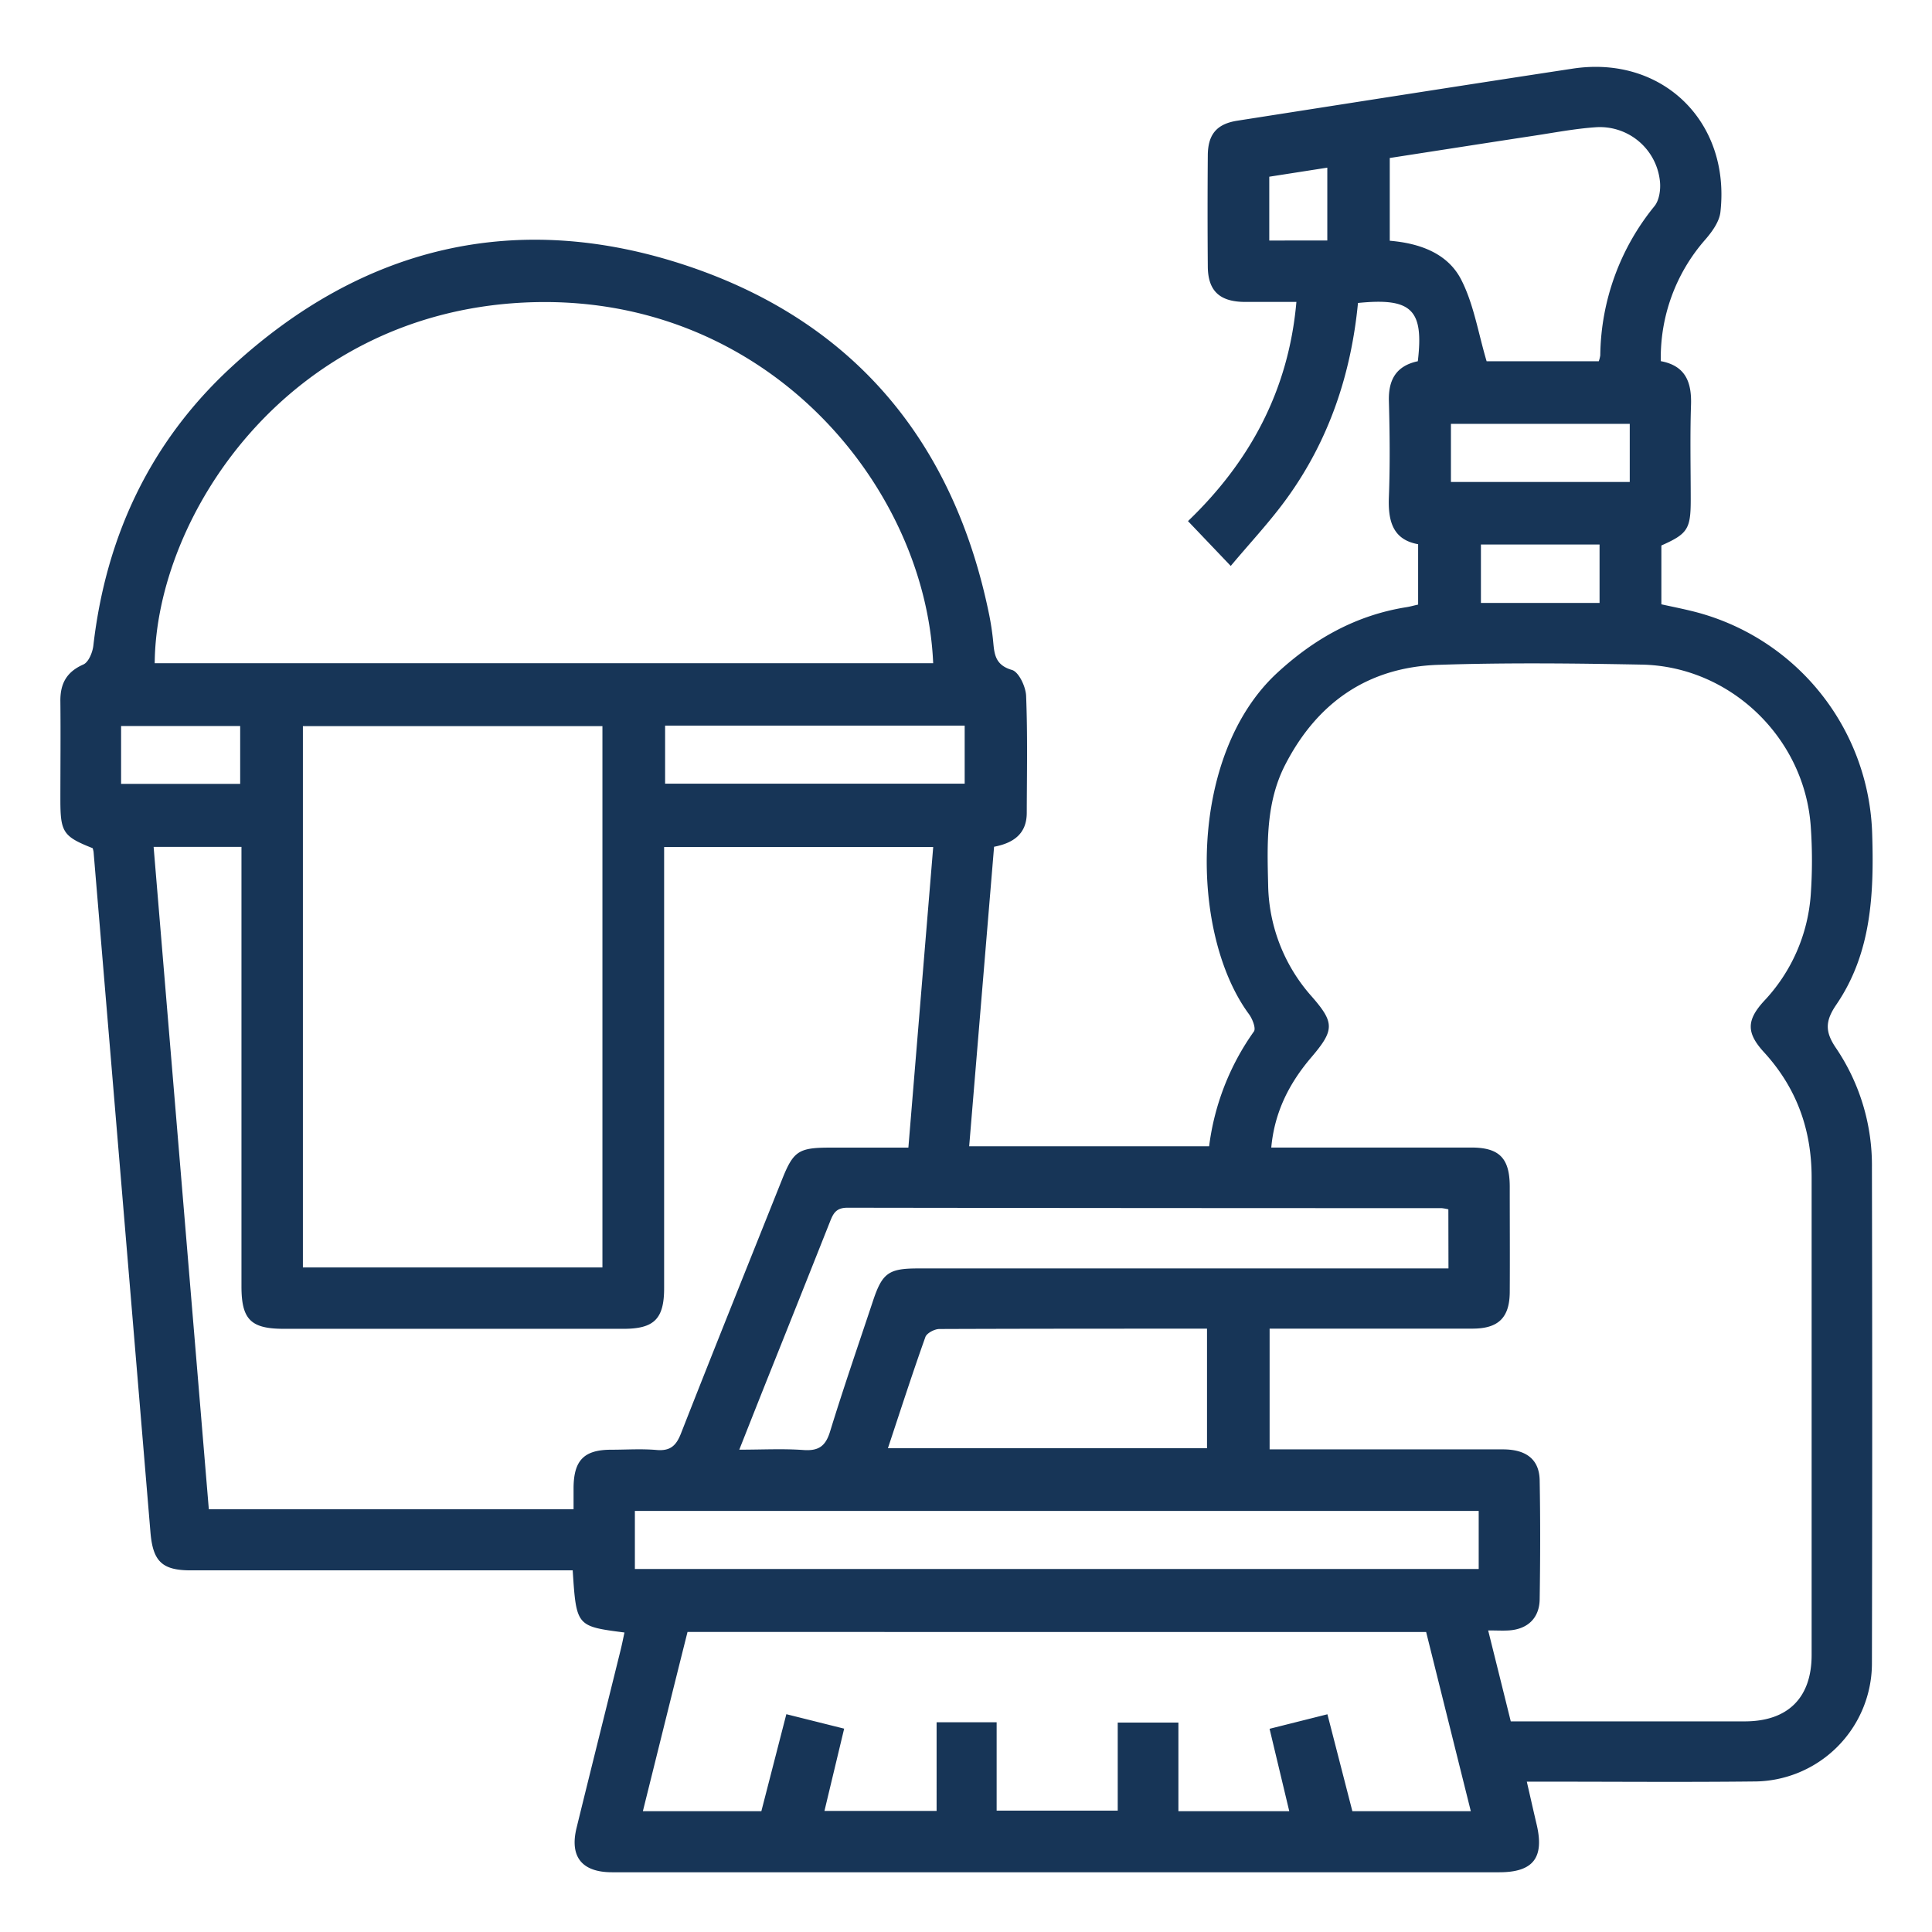 <svg id="b5d6f28d-c0fc-45af-a287-169e3eba6016" data-name="Capa 1" xmlns="http://www.w3.org/2000/svg" viewBox="0 0 512 512"><defs><style>.f4d78978-e4f4-4584-946f-4f37463d0981{fill:none;}.b6b40e38-0b8f-4349-93d2-d94080169c45{fill:#173557;}</style></defs><path class="f4d78978-e4f4-4584-946f-4f37463d0981" d="M42,676.89v-512H554v512Zm165.49-79.37c-.35,1.61-.66,3.2-1.05,4.78-3.87,15.67-7.8,31.32-11.64,47-1.88,7.67,1.4,11.76,9.4,11.78,13.84,0,27.68,0,41.51,0H439.27c9,0,12-3.85,9.91-12.61-.86-3.65-1.68-7.31-2.62-11.4h6c18,0,36,.15,54-.05a31.34,31.34,0,0,0,31.47-31.56q.21-65.54,0-131.07a55.47,55.47,0,0,0-9.45-31.64c-3-4.37-3-7.19,0-11.59,9.31-13.62,10-29.27,9.52-45.15a62.66,62.66,0,0,0-47.93-59.24c-2.56-.63-5.15-1.14-7.88-1.74,0-5.34,0-10.47,0-15.59,6.94-3.05,7.77-4.34,7.78-12.08,0-8.34-.2-16.68.07-25,.19-6-1.37-10.53-8-11.77A47.37,47.37,0,0,1,494,228.28c1.76-2.05,3.65-4.67,3.93-7.21,2.7-24.09-15.46-41.67-39.17-38-29.62,4.51-59.23,9.17-88.83,13.79-5.41.84-7.8,3.55-7.85,9.14q-.12,14.76,0,29.52c.05,6.42,3.06,9.28,9.63,9.37,4.47,0,8.95,0,13.85,0-2.07,23.57-12.45,42.47-28.73,58.09l11.33,11.88c5.14-6.14,10.39-11.72,14.84-17.87,11.19-15.43,17-33,18.83-51.73,14.26-1.44,17.47,1.78,15.86,15.44-5.63,1.21-7.81,4.83-7.67,10.5.2,8.5.29,17,0,25.51-.24,6.34,1,11.29,7.75,12.48v16c-1.25.28-2.2.55-3.17.7-13.26,2.13-24.33,8.32-34.17,17.39-23.72,21.87-23.28,69-7.5,90.44.92,1.24,1.91,3.77,1.32,4.6a66.9,66.9,0,0,0-11.87,30.42H298.79l6.6-79.37c5.23-1,8.64-3.49,8.66-9,0-10.34.24-20.69-.17-31-.1-2.43-1.94-6.34-3.76-6.86-4.91-1.4-4.65-4.86-5.06-8.42-.22-2-.52-4-.91-5.92-9.29-46-35.84-78-80.18-92.79-45-15-86-5.25-120.85,27C81.76,282.06,70,307.06,66.69,336c-.21,1.78-1.27,4.35-2.64,5-4.5,2-6.17,5.13-6.1,9.82.12,8.67,0,17.35,0,26s.74,9.76,8.58,12.91a6.74,6.74,0,0,1,.24,1q7.55,90.2,15.06,180.39c.63,7.61,3.09,10,10.66,10q48,0,96,0h5.23C194.74,595.87,194.74,595.87,207.49,597.52Z" transform="translate(-42 -164.89)"/><path class="b6b40e38-0b8f-4349-93d2-d94080169c45" d="M207.49,597.52c-12.75-1.65-12.75-1.65-13.72-16.47h-5.23q-48,0-96,0c-7.57,0-10-2.37-10.66-10Q74.35,480.87,66.8,390.67a6.74,6.74,0,0,0-.24-1C58.72,386.56,58,385.45,58,376.8s.09-17.35,0-26c-.07-4.69,1.6-7.84,6.1-9.82,1.37-.61,2.43-3.18,2.64-5,3.33-28.94,15.07-53.94,36.43-73.68,34.88-32.25,75.89-42,120.85-27,44.34,14.81,70.89,46.79,80.18,92.79.39,2,.69,3.94.91,5.92.41,3.56.15,7,5.06,8.42,1.82.52,3.66,4.43,3.76,6.86.41,10.32.2,20.67.17,31,0,5.5-3.43,8-8.66,9l-6.6,79.37h63.59a66.9,66.9,0,0,1,11.87-30.42c.59-.83-.4-3.36-1.32-4.6-15.78-21.42-16.22-68.57,7.5-90.44,9.84-9.07,20.91-15.26,34.17-17.39,1-.15,1.92-.42,3.17-.7v-16c-6.71-1.19-8-6.14-7.75-12.48.32-8.49.23-17,0-25.51-.14-5.67,2-9.29,7.67-10.5,1.61-13.66-1.6-16.88-15.86-15.44C400.06,264,394.22,281.52,383,297c-4.45,6.15-9.7,11.73-14.84,17.87l-11.33-11.88c16.28-15.62,26.66-34.52,28.73-58.09-4.9,0-9.38,0-13.85,0-6.57-.09-9.58-3-9.63-9.37q-.12-14.76,0-29.52c.05-5.59,2.44-8.3,7.85-9.14,29.6-4.62,59.21-9.28,88.83-13.79,23.71-3.62,41.87,14,39.17,38-.28,2.54-2.17,5.16-3.93,7.21a47.37,47.37,0,0,0-11.87,32.31c6.67,1.24,8.23,5.73,8,11.77-.27,8.33-.07,16.67-.07,25,0,7.74-.84,9-7.78,12.08,0,5.12,0,10.25,0,15.59,2.73.6,5.32,1.11,7.88,1.74A62.66,62.66,0,0,1,538.15,386c.49,15.88-.21,31.53-9.52,45.15-3,4.4-3,7.22,0,11.59a55.47,55.47,0,0,1,9.45,31.64q.15,65.54,0,131.07A31.34,31.34,0,0,1,506.62,637c-18,.2-36,.05-54,.05h-6c.94,4.09,1.76,7.75,2.62,11.4,2.05,8.76-.93,12.61-9.91,12.61H245.71c-13.83,0-27.67,0-41.51,0-8,0-11.28-4.11-9.4-11.78,3.84-15.68,7.77-31.33,11.64-47C206.83,600.72,207.14,599.13,207.49,597.52Zm234.88,23.55c21,0,41.54,0,62,0,11.42,0,17.72-6.23,17.73-17.56q0-63.29,0-126.56c0-12.73-4-23.81-12.65-33.24-4.64-5.08-4.64-8.42,0-13.5a45.73,45.73,0,0,0,12.42-28.26,128.59,128.59,0,0,0,0-18c-1.61-23.48-21.29-42.47-44.77-42.93-18-.34-36-.54-54,.06-18.54.63-32,9.95-40.5,26.46-5.19,10.09-4.78,21-4.53,31.79A45.48,45.48,0,0,0,389.65,429c6.07,6.95,6,8.9-.17,16.13-5.78,6.79-9.72,14.42-10.58,23.87h5.5c15.84,0,31.67,0,47.51,0,7.42,0,10.17,2.82,10.19,10.32,0,9.33.06,18.67,0,28-.05,6.76-3,9.66-9.84,9.67-16.17,0-32.35,0-48.52,0h-5.28v32h5.84c18.67,0,37.34,0,56,0,6.25,0,9.64,2.73,9.73,8.21.19,10.5.16,21,0,31.52-.07,5-3.22,7.94-8.19,8.25-1.63.1-3.28,0-5.46,0C438.45,605.29,440.37,613,442.37,621.07ZM289.3,340.65c-2-47.3-44.79-98.8-108.65-95.57C117.88,248.26,83.3,301.87,83,340.65ZM194,564.85c0-2.17,0-4,0-5.77.08-7.22,2.8-10,10-10,4,0,8-.28,12,.07,3.6.31,5.18-1.1,6.46-4.37,8.81-22.47,17.83-44.86,26.78-67.28,3-7.54,4.38-8.47,12.65-8.48h20.84c2.24-27.11,4.41-53.4,6.58-79.66H218v5.86q0,55.53,0,111.05c0,8.13-2.64,10.77-10.76,10.77q-45,0-90,0c-8.8,0-11.25-2.47-11.25-11.29q0-55.53,0-111v-5.43H82.71C87.6,448,92.47,506.33,97.34,564.85Zm7.65-64.07V357.32H122.27V500.78Zm218.26,96.6H224.2c-4,15.92-7.86,31.55-11.83,47.49h31.4l6.62-25.7L265.71,623c-1.8,7.52-3.49,14.56-5.22,21.8h29.72V621.31h15.91v23.41h32.09V621.39h16.08v23.49h29.38c-1.75-7.33-3.44-14.38-5.22-21.84l15.33-3.85c2.29,8.88,4.46,17.34,6.61,25.68h31.39C427.8,628.92,423.9,613.28,419.94,597.38Zm5.92-112a12.6,12.6,0,0,0-1.77-.32q-78.75,0-157.48-.11c-3.17,0-3.83,1.7-4.71,3.92q-8.47,21.35-17,42.66c-2.26,5.68-4.51,11.37-6.95,17.54,6.1,0,11.59-.3,17,.09,4,.29,5.87-1,7.06-4.91,3.57-11.61,7.54-23.08,11.37-34.6,2.45-7.37,4.15-8.61,11.89-8.61H425.86ZM210.25,580.69H433.87V565.3H210.25ZM465.69,260.63a8.2,8.2,0,0,0,.4-1.57,63.64,63.64,0,0,1,14.38-39.56c1.25-1.56,1.65-4.35,1.44-6.46a16,16,0,0,0-17.28-14.41c-5.29.38-10.54,1.38-15.8,2.18-12.8,1.95-25.59,3.95-38.53,5.95v21.93c7.93.66,15.36,3.32,18.94,10.33,3.33,6.51,4.5,14.12,6.73,21.61ZM361.87,517c-24,0-47.47,0-70.92.09-1.29,0-3.35,1.09-3.72,2.14-3.45,9.67-6.6,19.44-9.92,29.45h84.56ZM218.26,372.57h79.39V357.18H218.26ZM473.9,277.22H426.51v15.4H473.9Zm-8,47.46V309.19H434.46v15.49ZM74.09,372.63h31.56V357.29H74.09Zm319.66-144V209.32l-15.38,2.4v16.91Z" transform="translate(-42 -164.89)"/><path class="f4d78978-e4f4-4584-946f-4f37463d0981" d="M442.37,621.07c-2-8.08-3.92-15.78-6-24,2.18,0,3.83.08,5.46,0,5-.31,8.12-3.27,8.19-8.25.15-10.51.18-21,0-31.52-.09-5.48-3.48-8.19-9.73-8.21-18.67,0-37.34,0-56,0h-5.84V517h5.28c16.17,0,32.35,0,48.52,0,6.85,0,9.79-2.91,9.84-9.67.06-9.34,0-18.68,0-28,0-7.5-2.77-10.3-10.19-10.32-15.84,0-31.67,0-47.51,0h-5.5c.86-9.45,4.8-17.08,10.58-23.87,6.16-7.23,6.24-9.18.17-16.13a45.48,45.48,0,0,1-11.51-29.64c-.25-10.83-.66-21.7,4.53-31.79,8.49-16.51,22-25.83,40.5-26.46,18-.6,36-.4,54-.06,23.48.46,43.16,19.45,44.77,42.93a128.59,128.59,0,0,1,0,18,45.73,45.73,0,0,1-12.42,28.26c-4.66,5.08-4.66,8.42,0,13.5,8.6,9.43,12.67,20.51,12.65,33.24q-.06,63.29,0,126.56c0,11.33-6.31,17.55-17.73,17.56C483.91,621.09,463.41,621.07,442.37,621.07Z" transform="translate(-42 -164.89)"/><path class="f4d78978-e4f4-4584-946f-4f37463d0981" d="M289.3,340.65H83c.33-38.78,34.91-92.39,97.68-95.57C244.51,241.85,287.34,293.35,289.3,340.65Z" transform="translate(-42 -164.89)"/><path class="f4d78978-e4f4-4584-946f-4f37463d0981" d="M194,564.85H97.34C92.47,506.33,87.6,448,82.71,389.24H106v5.43q0,55.51,0,111.05c0,8.82,2.45,11.28,11.25,11.29q45,0,90,0c8.12,0,10.76-2.64,10.76-10.77q0-55.53,0-111v-5.86h71.26c-2.17,26.26-4.34,52.55-6.58,79.66H261.87c-8.27,0-9.64.94-12.65,8.48-8.95,22.42-18,44.81-26.78,67.28-1.28,3.27-2.86,4.68-6.46,4.37-4-.35-8-.11-12-.07-7.16.07-9.88,2.82-10,10C194,560.88,194,562.68,194,564.85Z" transform="translate(-42 -164.89)"/><path class="f4d78978-e4f4-4584-946f-4f37463d0981" d="M201.68,500.78H122.27V357.32h79.41Z" transform="translate(-42 -164.89)"/><path class="f4d78978-e4f4-4584-946f-4f37463d0981" d="M419.94,597.38c4,15.9,7.86,31.54,11.84,47.49H400.39c-2.15-8.34-4.32-16.8-6.61-25.68L378.45,623c1.78,7.46,3.47,14.51,5.22,21.84H354.29V621.39H338.21v23.33H306.12V621.31H290.21v23.48H260.49c1.73-7.24,3.42-14.28,5.22-21.8l-15.32-3.82-6.62,25.7h-31.4c4-15.94,7.86-31.57,11.83-47.49Z" transform="translate(-42 -164.89)"/><path class="f4d78978-e4f4-4584-946f-4f37463d0981" d="M425.86,485.34V501H285.29c-7.74,0-9.44,1.24-11.89,8.61-3.83,11.52-7.8,23-11.37,34.6-1.19,3.88-3,5.2-7.06,4.91-5.45-.39-10.94-.09-17-.09,2.44-6.17,4.69-11.86,6.95-17.54q8.51-21.33,17-42.66c.88-2.22,1.54-3.93,4.71-3.92q78.74.18,157.48.11A12.6,12.6,0,0,1,425.86,485.34Z" transform="translate(-42 -164.89)"/><path class="f4d78978-e4f4-4584-946f-4f37463d0981" d="M210.25,580.69V565.3H433.87v15.39Z" transform="translate(-42 -164.89)"/><path class="f4d78978-e4f4-4584-946f-4f37463d0981" d="M465.69,260.63H436c-2.23-7.49-3.4-15.1-6.73-21.61-3.58-7-11-9.67-18.94-10.33V206.76c12.94-2,25.73-4,38.53-5.95,5.26-.8,10.51-1.8,15.8-2.18A16,16,0,0,1,481.91,213c.21,2.11-.19,4.9-1.44,6.46a63.64,63.64,0,0,0-14.38,39.56A8.2,8.2,0,0,1,465.69,260.63Z" transform="translate(-42 -164.89)"/><path class="f4d78978-e4f4-4584-946f-4f37463d0981" d="M361.87,517v31.68H277.31c3.32-10,6.47-19.78,9.92-29.45.37-1,2.43-2.13,3.72-2.14C314.4,517,337.85,517,361.87,517Z" transform="translate(-42 -164.89)"/><path class="f4d78978-e4f4-4584-946f-4f37463d0981" d="M218.26,372.57V357.18h79.39v15.39Z" transform="translate(-42 -164.89)"/><path class="f4d78978-e4f4-4584-946f-4f37463d0981" d="M473.9,277.22v15.4H426.51v-15.4Z" transform="translate(-42 -164.89)"/><path class="f4d78978-e4f4-4584-946f-4f37463d0981" d="M465.85,324.68H434.46V309.19h31.39Z" transform="translate(-42 -164.89)"/><path class="f4d78978-e4f4-4584-946f-4f37463d0981" d="M74.09,372.63V357.29h31.56v15.34Z" transform="translate(-42 -164.89)"/><path class="f4d78978-e4f4-4584-946f-4f37463d0981" d="M393.75,228.63H378.37V211.72l15.38-2.4Z" transform="translate(-42 -164.89)"/></svg>